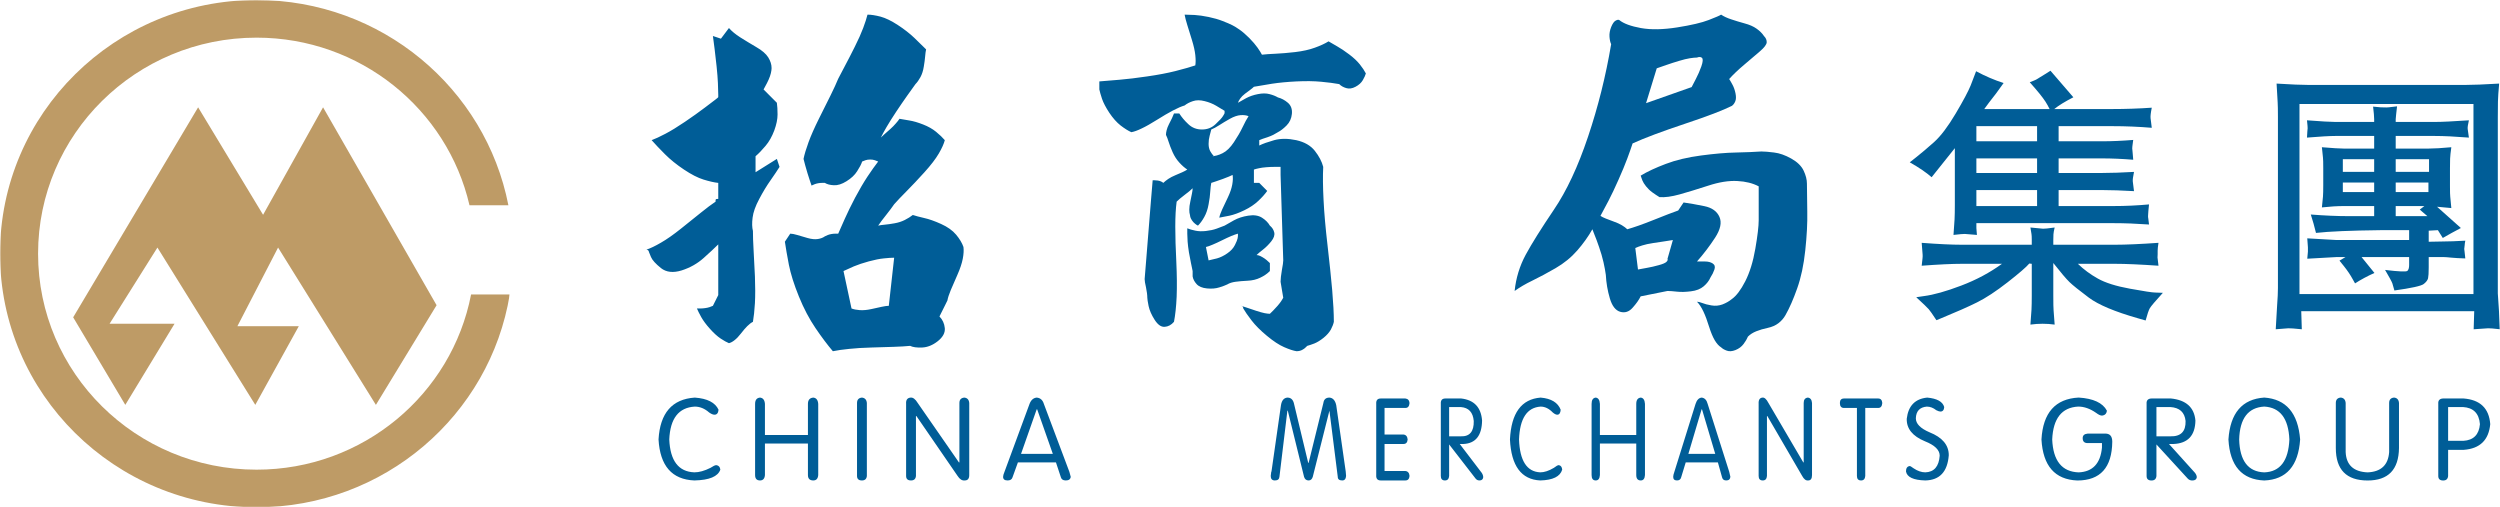 <?xml version="1.0" encoding="UTF-8"?>
<svg width="1025px" height="208px" viewBox="0 0 1025 208" version="1.1" xmlns="http://www.w3.org/2000/svg" xmlns:xlink="http://www.w3.org/1999/xlink">
    <title>招商局集团有限公司@2x</title>
    <defs>
        <polygon id="path-1" points="0 0 209 0 209 208 0 208"></polygon>
        <polygon id="path-3" points="0 208 1025 208 1025 0 0 0"></polygon>
    </defs>
    <g id="页面-1" stroke="none" stroke-width="1" fill="none" fill-rule="evenodd">
        <g id="49.招商局集团有限公司" transform="translate(0, -282)">
            <g id="招商局集团有限公司" transform="translate(0, 282)">
                <g id="编组">
                    <mask id="mask-2" fill="white">
                        <use xlink:href="#path-1"></use>
                    </mask>
                    <g id="Clip-2"></g>
                    <path d="M105.183,-0 C156.403,-0 199.066,36.206 208.438,84.151 L192.49,84.151 C183.375,44.794 147.745,15.436 105.183,15.436 C55.712,15.436 15.611,55.086 15.611,104.002 C15.611,152.914 55.712,192.564 105.183,192.564 C148.865,192.564 185.241,161.64 193.146,120.723 L209,120.723 C200.911,170.209 157.511,208 105.183,208 C47.091,208 -0,161.439 -0,104.002 C-0,46.561 47.091,-0 105.183,-0" id="Fill-1" fill="#BE9B66" mask="url(#mask-2)"></path>
                </g>
                <polygon id="Fill-3" fill="#BE9B66" points="51.371 166 71.569 132.726 44.929 132.726 64.543 101.497 104.67 166 122.503 133.748 97.328 133.748 114.012 101.497 154.119 166 179 125.139 132.455 44 107.866 88.07 81.229 44 30 130.102"></polygon>
                <path d="M494.431,101.27 C495.176,101.105 496.086,100.78 497.158,100.312 C498.255,99.869 499.536,99.261 501.005,98.537 C502.45,97.814 503.731,97.228 504.828,96.761 C505.899,96.317 506.832,95.99 507.554,95.803 L507.554,96.342 L507.554,96.761 C507.554,96.855 507.507,97.183 507.415,97.72 C507.321,98.279 506.948,99.192 506.319,100.452 C505.689,101.737 504.64,102.882 503.172,103.886 C501.727,104.892 500.305,105.569 498.953,105.943 C497.579,106.294 496.437,106.573 495.527,106.76 L494.431,101.27 Z M520.654,107.858 L520.654,111.129 C519.558,112.228 518.253,113.139 516.691,113.862 C515.153,114.611 513.428,115.008 511.517,115.101 C509.605,115.194 507.951,115.334 506.597,115.522 C505.223,115.708 504.081,116.059 503.172,116.619 C502.45,116.971 501.354,117.39 499.909,117.835 C498.44,118.301 496.762,118.442 494.85,118.254 C492.941,118.067 491.517,117.484 490.608,116.479 C489.7,115.473 489.164,114.423 488.978,113.326 L488.978,112.788 L488.978,112.228 L488.978,111.69 L488.978,111.129 C488.791,110.218 488.558,109.121 488.3,107.858 C488.021,106.573 487.742,105.101 487.461,103.467 C487.206,101.831 487.019,100.359 486.925,99.098 C486.834,97.814 486.785,96.714 486.785,95.803 L486.785,93.608 C487.694,93.982 488.791,94.307 490.073,94.565 C491.332,94.845 492.799,94.893 494.431,94.705 C496.086,94.519 497.531,94.216 498.813,93.748 C500.072,93.305 501.168,92.884 502.078,92.51 C502.986,91.972 504.267,91.249 505.899,90.336 C507.554,89.424 509.513,88.772 511.773,88.422 C514.057,88.047 515.922,88.328 517.391,89.239 C518.837,90.15 519.93,91.249 520.654,92.51 C521.563,93.257 522.169,94.168 522.426,95.266 C522.705,96.342 522.309,97.58 521.214,98.958 C520.117,100.312 518.975,101.457 517.786,102.369 C516.598,103.28 515.735,104.027 515.199,104.564 C515.386,104.564 515.643,104.612 516.016,104.703 C516.389,104.797 516.877,105.032 517.507,105.384 C518.16,105.756 518.742,106.152 519.302,106.62 C519.839,107.063 520.303,107.484 520.654,107.858 L520.654,107.858 Z M496.622,53.097 C497.531,52.723 498.627,52.14 499.909,51.322 C501.168,50.504 502.636,49.617 504.267,48.704 C505.899,47.793 507.367,47.304 508.649,47.21 C509.909,47.116 511.003,47.256 511.913,47.631 C511.191,48.704 510.375,50.225 509.465,52.14 C508.557,54.054 507.367,56.112 505.899,58.307 C504.453,60.48 502.916,61.998 501.26,62.816 C499.63,63.634 498.091,64.055 496.622,64.055 L497.718,64.055 C497.158,63.493 496.669,62.816 496.203,61.998 C495.76,61.181 495.527,60.175 495.527,58.985 C495.527,57.793 495.667,56.695 495.946,55.691 C496.203,54.685 496.437,53.821 496.622,53.097 L496.622,53.097 Z M544.709,16.955 C543.241,17.867 541.375,18.732 539.091,19.549 C536.831,20.39 534.126,20.974 531.049,21.348 C527.95,21.698 525.269,21.932 522.985,22.026 C520.7,22.119 518.837,22.26 517.391,22.424 C517.018,21.698 516.434,20.742 515.595,19.549 C514.779,18.38 513.638,17.05 512.193,15.577 C510.724,14.129 509.418,12.984 508.23,12.166 C507.041,11.348 506.086,10.741 505.364,10.391 C504.267,9.83 502.916,9.246 501.26,8.616 C499.63,7.962 497.718,7.425 495.527,6.957 C493.336,6.513 491.424,6.232 489.793,6.14 C488.161,6.046 486.785,6 485.692,6 C485.877,7.097 486.249,8.522 486.785,10.251 C487.345,11.98 487.976,14.035 488.696,16.418 C489.42,18.778 489.887,20.834 490.073,22.564 C490.26,24.316 490.26,25.716 490.073,26.815 C487.881,27.54 485.155,28.31 481.867,29.15 C478.604,29.969 474.782,30.693 470.399,31.323 C466.04,31.977 462.195,32.423 458.932,32.703 C455.646,32.982 452.918,33.194 450.726,33.379 L450.726,36.674 C450.914,37.585 451.286,38.869 451.823,40.506 C452.383,42.14 453.385,44.055 454.83,46.253 C456.297,48.448 457.835,50.176 459.468,51.462 C461.122,52.723 462.568,53.635 463.849,54.196 C464.946,54.008 466.343,53.517 468.069,52.676 C469.817,51.859 471.892,50.668 474.362,49.126 C476.81,47.584 478.999,46.299 480.911,45.295 C482.823,44.29 484.431,43.612 485.692,43.238 C486.6,42.515 487.742,41.906 489.118,41.463 C490.469,40.995 492.077,40.995 493.896,41.463 C495.713,41.906 497.298,42.561 498.673,43.378 C500.026,44.195 501.168,44.874 502.078,45.434 L502.078,45.972 L502.078,46.393 C502.078,46.487 501.867,46.883 501.4,47.631 C500.957,48.355 499.955,49.453 498.394,50.902 C496.855,52.373 494.991,53.097 492.799,53.097 C490.608,53.097 488.745,52.373 487.206,50.902 C485.643,49.453 484.431,47.982 483.522,46.533 L481.332,46.533 C481.145,47.07 480.865,47.702 480.516,48.448 C480.142,49.172 479.723,49.991 479.281,50.902 C478.814,51.813 478.512,52.63 478.325,53.377 C478.139,54.102 478.045,54.734 478.045,55.293 C478.418,56.018 478.767,56.975 479.141,58.167 C479.514,59.358 480.05,60.761 480.772,62.395 C481.518,64.055 482.426,65.455 483.522,66.648 C484.595,67.839 485.692,68.796 486.785,69.521 C486.249,69.895 485.55,70.244 484.735,70.62 C483.919,70.993 482.962,71.391 481.867,71.856 C480.772,72.302 479.817,72.816 478.999,73.353 C478.184,73.913 477.51,74.45 476.949,74.987 C476.763,74.825 476.506,74.637 476.133,74.45 C475.761,74.263 475.318,74.124 474.782,74.03 C474.222,73.96 473.779,73.913 473.407,73.913 L472.592,73.913 C472.405,76.086 472.172,78.866 471.892,82.253 C471.635,85.641 471.308,89.589 470.935,94.168 C470.586,98.724 470.259,102.696 469.98,106.083 C469.724,109.447 469.49,112.228 469.304,114.423 C469.304,114.797 469.351,115.24 469.444,115.802 C469.538,116.339 469.677,117.016 469.863,117.835 C470.026,118.675 470.166,119.445 470.259,120.171 C470.353,120.894 470.399,121.549 470.399,122.086 C470.399,122.624 470.586,123.768 470.935,125.52 C471.308,127.249 472.125,129.118 473.407,131.126 C474.689,133.136 476.04,134.094 477.51,134.001 C478.954,133.907 480.236,133.23 481.332,131.945 C481.867,129.212 482.24,125.778 482.426,121.665 C482.589,117.577 482.544,112.788 482.287,107.297 C482.008,101.831 481.867,97.042 481.867,92.931 C481.867,88.818 482.053,85.407 482.426,82.674 C482.776,82.301 483.244,81.88 483.78,81.435 C484.337,80.969 484.968,80.479 485.692,79.917 C486.436,79.38 487.066,78.866 487.603,78.422 C488.161,77.955 488.603,77.558 488.978,77.184 C488.978,77.744 488.884,78.469 488.696,79.38 C488.511,80.291 488.3,81.39 488.021,82.674 C487.742,83.935 487.603,85.033 487.603,85.944 C487.603,86.856 487.694,87.581 487.881,88.141 C487.881,88.328 487.927,88.584 488.021,88.959 C488.114,89.333 488.349,89.776 488.696,90.336 C489.07,90.873 489.466,91.341 489.933,91.692 C490.375,92.066 490.795,92.345 491.168,92.51 C492.077,91.598 492.941,90.43 493.756,88.959 C494.571,87.509 495.176,85.757 495.527,83.75 C495.9,81.74 496.133,80.011 496.203,78.563 C496.295,77.091 496.437,75.898 496.622,74.987 C497.158,74.825 497.857,74.591 498.673,74.31 C499.49,74.03 500.399,73.726 501.4,73.353 C502.402,72.979 503.22,72.676 503.871,72.394 C504.501,72.114 504.99,71.904 505.364,71.716 C505.55,72.816 505.504,74.124 505.223,75.688 C504.944,77.231 504.362,78.959 503.452,80.875 C502.543,82.791 501.774,84.45 501.121,85.805 C500.491,87.183 500.072,88.328 499.909,89.239 C501.005,89.052 502.402,88.772 504.128,88.422 C505.852,88.047 507.857,87.324 510.142,86.224 C512.426,85.127 514.338,83.842 515.876,82.394 C517.436,80.923 518.649,79.566 519.558,78.282 L516.295,74.987 L514.104,74.987 L514.104,73.633 L514.104,71.856 L514.104,70.338 L514.104,69.521 C514.641,69.333 515.34,69.147 516.156,68.984 C516.971,68.796 517.973,68.656 519.161,68.564 C520.352,68.47 521.423,68.423 522.426,68.423 L525.035,68.423 L525.035,69.1 L525.035,70.058 L525.035,71.039 L525.035,71.716 L526.131,106.76 C526.131,107.112 526.086,107.624 525.992,108.256 C525.898,108.909 525.759,109.728 525.572,110.731 C525.386,111.736 525.269,112.647 525.177,113.466 C525.083,114.283 525.035,114.961 525.035,115.522 L526.131,122.086 C525.944,122.46 525.666,122.903 525.293,123.465 C524.943,124.003 524.429,124.633 523.801,125.381 C523.171,126.104 522.565,126.735 522.029,127.296 C521.47,127.834 521.026,128.3 520.654,128.652 C520.117,128.652 519.395,128.557 518.486,128.394 C517.554,128.207 516.434,127.88 515.059,127.436 C513.684,126.969 512.472,126.548 511.378,126.198 C510.281,125.824 509.372,125.544 508.649,125.381 C508.813,125.381 509,125.426 509.185,125.52 C509.372,125.591 509.513,125.731 509.605,125.918 C509.699,126.104 509.745,126.292 509.745,126.478 C510.469,127.74 511.611,129.398 513.148,131.384 C514.686,133.393 516.785,135.496 519.442,137.693 C522.076,139.888 524.429,141.431 526.528,142.342 C528.625,143.252 530.303,143.813 531.586,144 C531.96,144 532.355,143.954 532.821,143.86 C533.264,143.766 533.73,143.579 534.172,143.299 C534.639,143.043 534.99,142.762 535.268,142.482 C535.548,142.201 535.781,141.99 535.968,141.804 C536.69,141.617 537.647,141.289 538.835,140.845 C540,140.378 541.282,139.607 542.658,138.51 C544.009,137.411 545.011,136.267 545.665,135.098 C546.293,133.907 546.689,132.856 546.877,131.945 C546.877,128.463 546.644,124.143 546.2,118.931 C545.735,113.745 545.105,107.624 544.289,100.593 C543.473,93.561 542.914,87.369 542.658,81.973 C542.378,76.599 542.331,72.068 542.518,68.423 C541.957,66.227 540.816,64.055 539.091,61.857 C537.367,59.663 534.826,58.214 531.445,57.466 C528.088,56.742 525.083,56.742 522.426,57.466 C519.791,58.214 517.74,58.939 516.295,59.663 L516.295,57.466 C516.644,57.303 517.111,57.115 517.646,56.929 C518.206,56.742 518.882,56.508 519.697,56.252 C520.515,55.971 521.306,55.644 522.029,55.293 C522.751,54.92 523.381,54.546 523.942,54.196 C525.035,53.635 526.225,52.723 527.483,51.462 C528.765,50.176 529.488,48.588 529.676,46.673 C529.861,44.757 529.301,43.238 528.043,42.14 C526.761,41.043 525.386,40.318 523.942,39.944 C523.032,39.406 521.89,38.94 520.515,38.589 C519.161,38.216 517.554,38.216 515.735,38.589 C513.917,38.94 512.333,39.501 510.957,40.223 C509.605,40.949 508.463,41.603 507.554,42.14 C507.74,41.603 508.043,40.995 508.509,40.365 C508.952,39.734 509.605,39.079 510.422,38.45 C511.237,37.818 511.96,37.257 512.612,36.814 C513.241,36.346 513.732,35.948 514.104,35.575 C516.109,35.202 518.555,34.804 521.47,34.338 C524.383,33.893 527.764,33.567 531.586,33.379 C535.408,33.194 538.789,33.24 541.702,33.52 C544.614,33.8 547.062,34.104 549.068,34.478 C549.79,35.202 550.745,35.763 551.934,36.112 C553.124,36.486 554.406,36.3 555.757,35.575 C557.132,34.852 558.134,33.941 558.765,32.842 C559.394,31.744 559.813,30.833 560,30.109 C559.44,29.011 558.625,27.772 557.528,26.395 C556.433,25.039 554.988,23.661 553.17,22.306 C551.352,20.927 549.697,19.829 548.252,19.012 C546.783,18.194 545.617,17.493 544.709,16.955 L544.709,16.955 Z M318.516,65.152 L309.776,70.62 L309.776,69.241 L309.776,67.325 L309.776,65.41 L309.776,64.055 C311.058,62.956 312.433,61.532 313.879,59.802 C315.347,58.074 316.513,55.971 317.445,53.517 C318.353,51.042 318.798,48.846 318.798,46.93 C318.798,45.014 318.704,43.426 318.516,42.14 L313.063,36.674 C313.249,36.3 313.529,35.809 313.879,35.155 C314.251,34.525 314.647,33.707 315.114,32.703 C315.557,31.697 315.883,30.786 316.068,29.969 C316.256,29.15 316.35,28.451 316.35,27.914 C316.35,26.441 315.883,24.993 314.974,23.521 C314.065,22.072 312.433,20.647 310.055,19.293 C307.701,17.915 305.511,16.582 303.505,15.319 C301.502,14.035 299.964,12.751 298.867,11.49 L295.581,15.857 L292.293,14.76 C292.48,16.233 292.715,18.006 292.993,20.11 C293.25,22.212 293.53,24.572 293.808,27.236 C294.089,29.876 294.253,32.141 294.345,34.057 C294.439,35.997 294.486,37.585 294.486,38.869 L294.486,39.406 L294.486,39.828 C294.486,39.898 294.135,40.223 293.389,40.786 C292.666,41.323 291.176,42.467 288.891,44.195 C286.607,45.925 283.926,47.841 280.826,49.944 C277.727,52.046 275.046,53.681 272.762,54.874 C270.5,56.065 268.636,56.929 267.167,57.466 C268.636,59.125 270.454,61.04 272.644,63.237 C274.813,65.41 277.422,67.512 280.43,69.521 C283.438,71.531 286.116,72.909 288.472,73.633 C290.849,74.357 292.853,74.825 294.486,74.987 L294.486,80.479 L294.486,81.575 L293.95,81.575 C293.762,81.575 293.623,81.624 293.53,81.716 C293.436,81.786 293.389,81.927 293.389,82.114 L293.389,82.674 C291.758,83.75 289.754,85.267 287.377,87.183 C285.022,89.099 282.296,91.295 279.195,93.748 C276.094,96.224 273.368,98.139 270.989,99.495 C268.636,100.875 266.631,101.831 265,102.369 C265.162,102.369 265.349,102.414 265.535,102.509 C265.722,102.603 265.862,102.742 265.955,102.93 C266.025,103.115 266.071,103.233 266.071,103.326 C266.071,103.42 266.352,104.121 266.91,105.384 C267.447,106.667 268.821,108.162 270.989,109.914 C273.181,111.644 276.001,111.948 279.475,110.873 C282.923,109.775 285.931,108.068 288.472,105.803 C291.036,103.513 293.041,101.643 294.486,100.195 L294.486,120.988 L292.293,125.381 C291.945,125.544 291.478,125.731 290.942,125.918 C290.382,126.104 289.754,126.244 289.031,126.338 C288.308,126.432 287.655,126.478 287.119,126.478 L285.744,126.478 C286.116,127.389 286.701,128.557 287.516,130.029 C288.332,131.478 289.521,133.09 291.082,134.818 C292.621,136.548 294.089,137.879 295.441,138.79 C296.816,139.701 297.958,140.332 298.867,140.706 C299.591,140.52 300.36,140.123 301.175,139.467 C301.99,138.837 302.877,137.925 303.787,136.734 C304.696,135.543 305.556,134.538 306.373,133.721 C307.189,132.903 307.959,132.319 308.704,131.945 C309.052,129.935 309.333,127.389 309.519,124.282 C309.683,121.175 309.683,117.53 309.519,113.326 C309.333,109.121 309.146,105.475 308.961,102.369 C308.774,99.261 308.704,96.714 308.704,94.705 C308.331,93.257 308.285,91.435 308.564,89.239 C308.821,87.044 309.73,84.496 311.291,81.575 C312.829,78.654 314.391,76.086 315.93,73.913 C317.468,71.716 318.704,69.895 319.613,68.423 L318.516,65.152 Z M345.835,111.129 C346.931,110.592 348.353,109.962 350.077,109.212 C351.803,108.49 353.854,107.812 356.23,107.157 C358.586,106.528 360.636,106.106 362.362,105.943 C364.086,105.756 365.508,105.663 366.603,105.663 L364.412,125.381 C363.691,125.381 362.734,125.52 361.546,125.778 C360.356,126.058 358.91,126.386 357.186,126.735 C355.438,127.109 353.9,127.249 352.525,127.155 C351.173,127.063 350.031,126.829 349.122,126.478 L345.835,111.129 Z M375.345,34.478 C376.067,33.753 376.742,32.796 377.396,31.604 C378.026,30.413 378.49,29.011 378.748,27.353 C379.026,25.716 379.214,24.316 379.308,23.123 C379.399,21.932 379.541,20.974 379.704,20.25 C378.444,18.966 376.836,17.423 374.925,15.577 C373.013,13.755 370.753,11.98 368.096,10.251 C365.461,8.522 363.084,7.377 361.009,6.817 C358.91,6.28 357.141,6 355.671,6 C355.322,7.47 354.715,9.293 353.9,11.49 C353.085,13.662 351.943,16.233 350.473,19.152 C349.029,22.072 347.7,24.619 346.534,26.815 C345.345,29.011 344.39,30.833 343.666,32.281 C342.921,34.104 341.873,36.394 340.521,39.127 C339.147,41.86 337.559,45.06 335.742,48.704 C333.924,52.373 332.503,55.551 331.5,58.307 C330.497,61.04 329.822,63.306 329.449,65.152 C329.635,65.876 329.868,66.741 330.125,67.745 C330.404,68.75 330.73,69.848 331.079,71.039 C331.454,72.208 331.78,73.213 332.036,74.03 C332.316,74.871 332.548,75.549 332.736,76.086 C333.085,75.898 333.505,75.736 333.948,75.549 C334.414,75.363 334.926,75.221 335.463,75.129 C335.999,75.035 336.511,74.987 336.954,74.987 L338.19,74.987 C339.098,75.549 340.334,75.876 341.873,75.946 C343.434,76.04 345.159,75.502 347.071,74.31 C348.982,73.119 350.45,71.765 351.428,70.199 C352.431,68.656 353.131,67.325 353.481,66.227 C353.854,66.063 354.32,65.876 354.856,65.69 C355.391,65.504 356.044,65.41 356.766,65.41 C357.49,65.41 358.141,65.504 358.678,65.69 C359.214,65.876 359.68,66.063 360.052,66.227 C358.772,67.885 357.302,69.941 355.671,72.394 C354.04,74.871 352.361,77.744 350.613,81.014 C348.889,84.309 347.489,87.183 346.396,89.636 C345.299,92.112 344.39,94.168 343.666,95.803 L342.433,95.803 C341.966,95.803 341.476,95.85 340.916,95.944 C340.38,96.037 339.867,96.177 339.425,96.342 C338.959,96.527 338.563,96.714 338.19,96.903 C337.468,97.438 336.511,97.814 335.322,98 C334.133,98.187 332.736,98.047 331.079,97.58 C329.449,97.134 328.049,96.714 326.862,96.342 C325.672,95.99 324.718,95.803 323.994,95.803 L321.802,99.098 C322.176,101.643 322.712,104.797 323.435,108.536 C324.181,112.273 325.533,116.619 327.538,121.549 C329.543,126.478 331.827,130.801 334.366,134.538 C336.908,138.277 339.285,141.431 341.476,144 C343.293,143.626 345.532,143.299 348.165,143.043 C350.801,142.762 353.854,142.575 357.302,142.482 C360.776,142.388 363.83,142.294 366.463,142.201 C369.098,142.108 371.335,141.99 373.152,141.804 C374.249,142.342 375.881,142.575 378.071,142.482 C380.263,142.388 382.407,141.523 384.482,139.888 C386.579,138.23 387.536,136.454 387.372,134.538 C387.185,132.622 386.439,131.034 385.181,129.75 C385.367,129.398 385.577,128.932 385.857,128.394 C386.135,127.834 386.439,127.203 386.812,126.478 C387.185,125.731 387.488,125.099 387.768,124.562 C388.048,124.003 388.281,123.558 388.445,123.183 C388.63,122.086 389.096,120.684 389.819,118.931 C390.542,117.203 391.45,115.101 392.546,112.647 C393.643,110.172 394.365,107.998 394.737,106.083 C395.11,104.144 395.18,102.556 395.018,101.27 C394.458,99.635 393.455,97.953 392.01,96.224 C390.542,94.471 388.49,93.023 385.857,91.833 C383.222,90.64 380.892,89.822 378.886,89.379 C376.884,88.912 375.345,88.514 374.249,88.141 C373.339,88.865 372.243,89.542 370.962,90.196 C369.704,90.827 368.282,91.295 366.744,91.553 C365.181,91.833 363.877,92.018 362.782,92.112 C361.685,92.205 360.776,92.345 360.052,92.51 C360.403,91.972 360.87,91.341 361.406,90.593 C361.964,89.87 362.594,89.052 363.318,88.141 C364.062,87.23 364.692,86.413 365.228,85.665 C365.788,84.94 366.23,84.309 366.603,83.75 C367.887,82.301 369.611,80.479 371.801,78.282 C373.97,76.086 376.393,73.539 379.026,70.62 C381.661,67.699 383.619,65.152 384.9,62.956 C386.183,60.761 386.999,58.939 387.372,57.466 C386.439,56.392 385.273,55.247 383.806,54.054 C382.361,52.863 380.565,51.859 378.49,51.042 C376.393,50.225 374.527,49.663 372.874,49.405 C371.242,49.126 369.889,48.893 368.795,48.704 C368.422,49.265 367.932,49.897 367.28,50.621 C366.651,51.369 365.881,52.14 364.972,52.957 C364.062,53.774 363.27,54.476 362.64,55.013 C362.012,55.551 361.498,56.018 361.149,56.392 C361.685,55.293 362.455,53.868 363.457,52.14 C364.46,50.41 365.788,48.309 367.419,45.832 C369.05,43.378 370.565,41.183 371.918,39.267 C373.294,37.351 374.436,35.763 375.345,34.478 L375.345,34.478 Z" id="Fill-5" fill="#005D97"></path>
                <path d="M671.573,110.498 L670.47,101.696 C671.221,101.345 672.183,100.97 673.355,100.617 C674.553,100.242 676.029,99.914 677.766,99.656 C679.501,99.375 681.049,99.14 682.433,98.952 C683.817,98.764 684.942,98.599 685.881,98.411 L683.677,106.109 C683.864,106.485 683.723,106.883 683.254,107.353 C682.808,107.799 681.754,108.268 680.088,108.714 C678.445,109.183 676.851,109.535 675.278,109.818 C673.73,110.098 672.488,110.333 671.573,110.498 L671.573,110.498 Z M710.066,122.606 C711.895,121.316 713.725,118.898 715.555,115.332 C717.385,111.739 718.769,107.305 719.683,101.979 C720.598,96.675 721.067,92.781 721.067,90.292 L721.067,86.303 L721.067,76.4 C718.675,75.133 715.744,74.381 712.27,74.217 C708.776,74.03 704.789,74.663 700.307,76.141 C695.804,77.595 691.91,78.794 688.626,79.709 C685.318,80.624 682.574,80.999 680.37,80.812 C679.455,80.248 678.492,79.615 677.483,78.888 C676.476,78.159 675.607,77.315 674.879,76.4 C674.153,75.484 673.637,74.663 673.355,73.936 C673.098,73.209 672.863,72.551 672.675,72.011 C675.419,70.345 678.867,68.75 682.973,67.2 C687.101,65.627 691.91,64.478 697.423,63.751 C702.911,63.023 707.719,62.601 711.847,62.531 C715.979,62.436 719.403,62.297 722.147,62.107 C723.437,62.107 725.174,62.248 727.378,62.531 C729.582,62.789 731.905,63.61 734.392,64.995 C736.853,66.379 738.567,68.022 739.481,69.946 C740.396,71.871 740.841,73.654 740.841,75.296 C740.841,78.418 740.889,82.267 740.983,86.866 C741.076,91.442 740.794,96.721 740.161,102.66 C739.529,108.62 738.426,113.807 736.853,118.218 C735.306,122.606 733.711,126.266 732.046,129.201 C731.318,130.491 730.356,131.595 729.16,132.51 C727.964,133.425 726.51,134.059 724.774,134.434 C723.015,134.809 721.467,135.254 720.082,135.818 C718.722,136.359 717.573,137.084 716.659,138 C716.283,138.915 715.696,139.924 714.875,141.028 C714.054,142.13 712.95,142.952 711.567,143.515 C710.206,144.055 709.008,144.149 708.002,143.773 C706.992,143.422 706.218,142.952 705.655,142.413 C704.74,141.849 703.872,140.888 703.052,139.525 C702.231,138.141 701.456,136.264 700.706,133.894 C699.978,131.501 699.205,129.435 698.384,127.697 C697.564,125.961 696.67,124.624 695.756,123.708 C696.319,123.708 697.047,123.897 697.962,124.248 C698.877,124.624 700.119,124.952 701.667,125.211 C703.24,125.493 704.74,125.351 706.218,124.812 C707.673,124.248 708.962,123.521 710.066,122.606 L710.066,122.606 Z M674.879,42.302 L679.266,28.012 C680.37,27.637 681.706,27.189 683.254,26.626 C684.826,26.087 686.514,25.523 688.344,24.983 C690.174,24.42 691.698,24.068 692.872,23.88 C694.067,23.693 695.029,23.599 695.756,23.599 C696.67,23.247 697.375,23.294 697.82,23.739 C698.29,24.209 698.196,25.358 697.564,27.189 C696.905,29.021 696.179,30.708 695.357,32.258 C694.537,33.831 693.927,34.98 693.576,35.708 L674.879,42.302 Z M708.962,32.398 C710.605,30.569 712.621,28.644 715.016,26.626 C717.385,24.608 719.543,22.778 721.467,21.135 C723.39,19.493 724.351,18.201 724.351,17.286 C724.351,16.371 724,15.55 723.249,14.799 C722.522,13.696 721.512,12.686 720.224,11.771 C718.957,10.856 717.291,10.129 715.275,9.59 C713.255,9.026 711.425,8.486 709.783,7.923 C708.141,7.383 706.759,6.75 705.655,6 C705.116,6.374 703.427,7.102 700.566,8.205 C697.728,9.307 693.435,10.317 687.665,11.232 C681.893,12.146 676.945,12.241 672.816,11.514 C668.687,10.762 665.709,9.684 663.879,8.205 C663.504,8.017 663.011,8.111 662.377,8.486 C661.721,8.839 661.135,9.73 660.572,11.091 C660.032,12.475 659.798,13.79 659.892,15.081 C659.986,16.371 660.221,17.38 660.572,18.109 C658.39,31.132 655.224,43.78 651.096,56.053 C646.966,68.351 642.298,78.324 637.067,86.021 C631.86,93.741 628.013,99.867 625.527,104.466 C623.065,109.043 621.54,113.993 621,119.298 C623.018,117.842 625.433,116.411 628.272,115.049 C631.134,113.664 634.277,111.975 637.771,109.958 C641.243,107.939 644.221,105.521 646.709,102.66 C649.172,99.82 651.236,96.933 652.877,94.001 C653.065,94.562 653.394,95.385 653.84,96.487 C654.309,97.59 654.895,99.185 655.623,101.299 C656.373,103.41 656.959,105.475 657.428,107.494 C657.874,109.489 658.202,111.248 658.39,112.703 C658.553,116.013 659.117,119.227 660.032,122.326 C660.947,125.445 662.377,127.276 664.301,127.84 C666.224,128.379 667.913,127.84 669.368,126.172 C670.846,124.53 671.949,122.982 672.675,121.503 L683.677,119.298 C684.591,119.298 685.881,119.391 687.524,119.578 C689.165,119.766 691.089,119.719 693.292,119.437 C695.499,119.179 697.234,118.476 698.524,117.373 C699.791,116.293 700.706,115.098 701.268,113.807 C701.997,112.703 702.536,111.6 702.911,110.498 C703.286,109.418 703.052,108.573 702.231,108.033 C701.411,107.494 700.354,107.21 699.064,107.21 L695.756,107.21 C698.524,104.091 700.987,100.829 703.191,97.45 C705.398,94.046 705.984,91.207 704.975,88.931 C703.966,86.631 701.903,85.153 698.783,84.519 C695.662,83.885 692.824,83.369 690.269,83.017 L688.063,86.303 C686.961,86.678 685.6,87.171 683.934,87.828 C682.293,88.462 680.321,89.237 678.047,90.152 C675.748,91.066 673.684,91.863 671.855,92.498 C670.026,93.131 668.452,93.647 667.187,94.001 C666.623,93.461 665.897,92.897 664.982,92.357 C664.066,91.817 662.964,91.301 661.675,90.856 C660.407,90.386 659.306,89.963 658.39,89.612 C657.475,89.237 656.724,88.883 656.185,88.508 C657.1,86.866 658.202,84.802 659.492,82.313 C660.76,79.849 662.144,76.963 663.599,73.654 C665.075,70.345 666.272,67.459 667.187,64.995 C668.101,62.531 668.828,60.466 669.368,58.799 C671.761,57.697 674.786,56.476 678.445,55.093 C682.105,53.73 686.281,52.253 690.947,50.703 C695.639,49.13 699.533,47.77 702.63,46.574 C705.749,45.375 708.236,44.32 710.066,43.405 C710.605,43.03 711.074,42.443 711.425,41.622 C711.801,40.801 711.847,39.697 711.567,38.312 C711.286,36.952 710.886,35.756 710.323,34.745 C709.783,33.736 709.337,32.962 708.962,32.398 L708.962,32.398 Z" id="Fill-7" fill="#005D97"></path>
                <mask id="mask-4" fill="white">
                    <use xlink:href="#path-3"></use>
                </mask>
                <g id="Clip-10"></g>
                <path d="M942.785,120.574 L1014.121,120.574 L1014.121,42.641 L942.785,42.641 L942.785,120.574 Z M933.054,135 C935.75,134.77 937.451,134.636 938.178,134.597 C938.885,134.559 940.74,134.693 943.741,135 L943.511,127.586 L1014.429,127.586 L1014.2,135 C1017.506,134.77 1019.475,134.636 1020.106,134.597 C1020.737,134.559 1022.38,134.693 1025,135 L1024.541,126.916 L1024.101,120.286 L1024.101,48.197 C1024.101,45.515 1024.12,43.292 1024.158,41.568 C1024.196,39.843 1024.369,37.411 1024.656,34.268 C1018.52,34.633 1013.854,34.824 1010.702,34.824 L946.55,34.824 C943.626,34.824 939.248,34.633 933.399,34.268 L933.838,41.913 C933.915,43.024 933.953,45.092 933.953,48.101 L933.953,118.14 C933.953,119.865 933.838,122.279 933.609,125.382 C933.399,128.506 933.207,131.705 933.054,135 L933.054,135 Z M982.238,88.62 L995.236,88.62 L992.101,85.938 L993.995,84.482 L982.238,84.482 L982.238,88.62 Z M982.238,70.459 L995.906,70.459 L995.906,65.285 L982.238,65.285 L982.238,70.459 Z M982.238,78.734 L995.658,78.734 L995.658,74.827 L982.238,74.827 L982.238,78.734 Z M960.561,70.459 L973.407,70.459 L973.407,65.285 L960.561,65.285 L960.561,70.459 Z M960.561,78.734 L973.407,78.734 L973.407,74.827 L960.561,74.827 L960.561,78.734 Z M972.967,43.714 C974.267,43.867 975.3,43.963 976.083,44.001 C976.848,44.04 977.441,44.04 977.823,44.04 C978.358,44.115 980.021,43.982 982.793,43.599 C982.659,44.939 982.526,46.07 982.411,46.97 C982.295,47.87 982.238,48.503 982.238,48.868 L982.238,49.997 L998.256,49.997 C1001.085,49.997 1005.77,49.768 1012.249,49.327 C1012.039,50.323 1011.885,51.071 1011.809,51.587 C1011.733,52.105 1011.714,52.527 1011.752,52.871 C1011.791,53.216 1011.962,54.403 1012.249,56.415 C1006.648,55.974 1001.985,55.744 998.256,55.744 L982.238,55.744 L982.238,60.917 L995.696,60.917 C998.008,60.917 1001.123,60.726 1005.043,60.363 C1004.756,62.43 1004.583,63.983 1004.545,65.055 C1004.508,66.129 1004.489,67.469 1004.489,69.08 L1004.489,76.263 C1004.489,78.619 1004.527,80.095 1004.603,80.669 L1005.043,85.305 L999.194,84.768 L1008.961,93.485 C1006.439,94.807 1003.953,96.167 1001.544,97.565 L999.537,94.367 L995.772,94.578 L995.772,99.117 L1001.811,99.003 C1004.069,99.003 1007.05,98.888 1010.777,98.678 C1010.625,99.406 1010.528,100.056 1010.509,100.592 C1010.471,101.149 1010.414,101.647 1010.337,102.087 L1010.452,102.967 L1010.777,105.957 C1008.389,105.881 1006.477,105.784 1005.004,105.631 C1003.552,105.478 1002.539,105.401 1001.927,105.401 L995.772,105.401 L995.772,109.674 C995.772,111.839 995.677,113.314 995.505,114.099 C995.312,114.884 994.721,115.67 993.707,116.455 C992.695,117.241 988.699,118.121 981.704,119.099 C981.397,117.892 981.111,116.935 980.862,116.169 C980.595,115.421 979.601,113.6 977.879,110.67 C983.481,111.359 986.539,111.474 987.017,111.072 C987.496,110.651 987.744,109.846 987.744,108.658 L987.744,105.401 L968.246,105.401 L973.521,111.915 C970.673,113.18 968.036,114.598 965.569,116.187 L964.557,114.386 C963.659,112.738 962.511,111.015 961.078,109.213 L959.185,106.858 L961.651,105.401 L957.943,105.401 C957.503,105.401 953.507,105.631 945.977,106.072 C946.11,104.731 946.206,103.755 946.244,103.179 C946.282,102.604 946.282,102.01 946.244,101.397 C946.206,100.784 946.11,99.559 945.977,97.719 C953.431,98.16 957.313,98.389 957.618,98.389 L987.744,98.389 L987.744,94.367 L975.872,94.367 C963.697,94.52 954.922,94.883 949.552,95.497 C948.958,93.007 948.251,90.496 947.429,87.95 C953.031,88.389 958.21,88.62 962.99,88.62 L973.407,88.62 L973.407,84.482 L961.135,84.482 C958.306,84.482 955.248,84.673 951.978,85.037 C952.19,83.14 952.343,81.665 952.418,80.611 C952.495,79.557 952.533,78.006 952.533,75.975 L952.533,68.887 C952.533,66.702 952.495,65.284 952.418,64.633 L951.978,60.363 C956.356,60.726 959.339,60.917 960.907,60.917 L973.407,60.917 L973.407,55.744 L957.503,55.744 C955.114,55.744 951.233,55.974 945.862,56.415 C945.939,55.286 945.977,54.423 946.015,53.848 C946.053,53.274 946.091,52.852 946.129,52.623 C946.167,52.372 946.072,51.281 945.862,49.327 C951.673,49.768 955.553,49.997 957.503,49.997 L973.407,49.997 L973.407,48.868 C973.407,47.832 973.254,46.108 972.967,43.714 L972.967,43.714 Z M785.656,121.858 C788.562,124.539 790.283,126.188 790.799,126.8 C791.314,127.393 792.367,128.888 793.934,131.284 L795.846,130.499 C802.038,127.951 806.951,125.785 810.564,123.985 C814.195,122.183 818.363,119.443 823.103,115.746 C827.863,112.03 830.826,109.462 832.011,108.046 L833.024,108.161 L833.024,121.188 C833.024,123.658 832.986,125.593 832.91,127.012 C832.833,128.448 832.681,130.46 832.47,133.084 C835.815,132.625 839.142,132.625 842.409,133.084 L841.971,127.241 C841.893,126.417 841.854,124.444 841.854,121.303 L841.854,107.834 C844.914,111.724 847.112,114.309 848.47,115.631 C849.807,116.935 852.464,119.061 856.422,122.031 C860.378,124.981 867.087,127.797 876.569,130.499 L879.704,131.399 C880.392,128.85 880.966,127.164 881.442,126.341 C881.94,125.518 883.698,123.429 886.777,120.057 L883.641,119.942 C882.514,119.942 879.072,119.424 873.319,118.371 C867.584,117.336 863.169,115.937 860.111,114.213 C857.051,112.509 854.318,110.478 851.928,108.161 L867.163,108.161 C871.58,108.161 877.506,108.429 884.979,108.945 L884.637,106.053 C884.559,106.053 884.559,105.439 884.637,104.251 L884.637,102.776 C884.637,102.068 884.75,100.996 884.979,99.559 C877.506,100.075 871.58,100.343 867.163,100.343 L841.854,100.343 L841.854,98.427 C841.854,97.546 841.873,96.762 841.912,96.072 C841.952,95.401 842.123,94.463 842.409,93.275 C839.772,93.639 838.185,93.811 837.651,93.772 C837.115,93.735 835.394,93.58 832.47,93.275 L832.91,95.975 C832.986,96.415 833.024,97.203 833.024,98.332 L833.024,100.343 L804.35,100.343 C800.165,100.343 794.679,100.075 787.893,99.559 C788.103,102.413 788.237,104.022 788.275,104.405 C788.313,104.807 788.294,105.345 788.218,106.053 C788.141,106.743 788.046,107.72 787.893,108.945 C794.832,108.429 800.318,108.161 804.35,108.161 L820.809,108.161 C815.897,111.743 810.335,114.732 804.122,117.087 C797.929,119.443 792.824,120.88 788.792,121.398 L785.656,121.858 Z M810.315,57.929 L835.203,57.929 L835.203,51.722 L810.315,51.722 L810.315,57.929 Z M810.315,70.917 L835.203,70.917 L835.203,64.94 L810.315,64.94 L810.315,70.917 Z M810.315,84.482 L835.203,84.482 L835.203,77.93 L810.315,77.93 L810.315,84.482 Z M783,66.549 L785.695,64.423 C787.855,62.719 790.302,60.63 793.036,58.197 C795.749,55.744 798.674,51.875 801.809,46.587 C804.944,41.299 806.988,37.45 807.963,35.055 L810.202,29.21 C813.986,31.241 817.751,32.85 821.478,34.038 L819.128,37.296 C818.84,37.756 818.172,38.617 817.177,39.882 C816.165,41.146 814.96,42.756 813.546,44.71 L840.344,44.71 L839.447,43.024 C838.568,41.376 836.925,39.173 834.534,36.395 L832.202,33.714 C833.617,33.176 834.477,32.831 834.822,32.64 C835.165,32.45 836.408,31.682 838.568,30.342 L840.69,29 L850.076,39.882 C846.577,41.684 843.958,43.292 842.256,44.71 L865.884,44.71 C871.483,44.71 876.932,44.519 882.226,44.154 C881.997,45.284 881.864,46.166 881.788,46.798 C881.711,47.431 881.692,47.966 881.731,48.426 C881.769,48.886 881.921,50.209 882.226,52.393 C876.855,51.951 871.483,51.722 866.094,51.722 L844.033,51.722 L844.033,57.929 L861.85,57.929 C865.884,57.929 870.128,57.737 874.619,57.372 C874.466,58.446 874.351,59.308 874.274,59.978 C874.198,60.63 874.198,61.129 874.274,61.435 L874.391,62.719 L874.619,65.496 C870.128,65.132 865.846,64.941 861.735,64.941 L844.033,64.941 L844.033,70.917 L862.059,70.917 C865.653,70.917 869.935,70.765 874.944,70.477 C874.715,71.55 874.582,72.374 874.504,72.967 C874.429,73.543 874.41,74.039 874.447,74.423 C874.485,74.808 874.657,76.128 874.944,78.369 C869.935,78.083 865.653,77.929 862.059,77.929 L844.033,77.929 L844.033,84.482 L866.553,84.482 C871.407,84.482 876.263,84.252 881.099,83.811 C880.966,84.999 880.868,85.918 880.83,86.531 C880.793,87.163 880.754,87.757 880.716,88.312 C880.678,88.868 880.697,89.232 880.774,89.386 L881.099,92.047 C875.958,91.685 871.102,91.494 866.553,91.494 L810.315,91.494 L810.315,93.504 L810.43,94.979 L810.544,96.32 C807.849,96.091 806.225,95.957 805.612,95.919 C805.019,95.899 803.453,96.015 800.931,96.32 C801.14,93.62 801.292,91.494 801.369,89.94 C801.445,88.37 801.484,86.436 801.484,84.136 L801.484,60.745 L791.964,72.661 C789.804,70.745 786.803,68.695 783,66.549 L783,66.549 Z" id="Fill-9" fill="#005D97" mask="url(#mask-4)"></path>
                <path d="M431.659,186.09 L425.234,167.817 L425.045,167.817 L418.624,186.09 L431.659,186.09 Z M417.338,189.595 L415.136,195.693 C414.886,196.55 414.211,196.984 413.114,196.984 C411.884,196.984 411.274,196.488 411.274,195.503 C411.274,195.014 411.461,194.337 411.829,193.479 L422.108,165.604 C422.72,163.996 423.698,163.138 425.045,163.012 C426.519,163.138 427.498,163.996 427.986,165.604 L438.452,193.479 C438.694,194.337 438.883,195.014 439,195.503 C438.883,196.488 438.209,196.984 436.987,196.984 C435.882,196.984 435.208,196.55 434.965,195.693 L432.944,189.595 L417.338,189.595 Z M375.539,170.58 L375.539,195.14 C375.422,196.37 374.747,196.984 373.518,196.984 C372.178,196.984 371.505,196.37 371.505,195.14 L371.505,165.604 C371.379,163.996 371.99,163.138 373.337,163.012 C374.317,162.894 375.296,163.634 376.275,165.233 L393.167,189.595 L393.354,189.595 L393.354,165.233 C393.354,163.877 394.029,163.138 395.369,163.012 C396.598,163.138 397.273,163.877 397.391,165.233 L397.391,194.771 C397.391,196.244 396.779,196.984 395.556,196.984 C394.452,197.11 393.472,196.488 392.618,195.14 L375.727,170.58 L375.539,170.58 Z M355.412,165.233 L355.412,195.14 C355.295,196.37 354.62,196.984 353.391,196.984 C352.051,196.984 351.378,196.37 351.378,195.14 L351.378,165.233 C351.378,163.877 352.051,163.138 353.391,163.012 C354.62,163.138 355.295,163.877 355.412,165.233 L355.412,165.233 Z M313.622,181.844 L313.622,194.771 C313.504,196.244 312.831,196.984 311.601,196.984 C310.26,196.984 309.588,196.244 309.588,194.771 L309.588,165.604 C309.588,163.996 310.26,163.138 311.601,163.012 C312.831,163.138 313.504,163.996 313.622,165.604 L313.622,178.339 L331.251,178.339 L331.251,165.604 C331.251,163.996 331.987,163.138 333.453,163.012 C334.682,163.138 335.356,163.996 335.473,165.604 L335.473,194.771 C335.356,196.244 334.682,196.984 333.453,196.984 C331.987,196.984 331.251,196.244 331.251,194.771 L331.251,181.844 L313.622,181.844 Z M274.402,180.183 C274.77,188.926 278.195,193.417 284.689,193.66 C286.649,193.66 288.85,193.047 291.295,191.817 C292.399,191.077 293.19,190.707 293.684,190.707 C294.664,190.833 295.212,191.447 295.337,192.548 C294.358,195.384 290.81,196.858 284.689,196.984 C275.508,196.614 270.611,191.013 270,180.183 C270.611,169.352 275.562,163.634 284.87,163.012 C290.01,163.381 293.253,165.044 294.601,167.997 C294.483,169.352 293.927,170.03 292.948,170.03 C292.337,170.03 291.599,169.723 290.745,169.109 C288.912,167.509 286.954,166.705 284.87,166.705 C278.257,167.077 274.77,171.567 274.402,180.183 L274.402,180.183 Z" id="Fill-11" fill="#005D97" mask="url(#mask-4)"></path>
                <path d="M790.152,163.012 C794.186,163.382 796.517,164.674 797.132,166.895 C797.033,168.124 796.517,168.739 795.583,168.739 C795.173,168.739 794.603,168.557 793.873,168.187 C792.636,167.203 791.337,166.705 789.993,166.705 C787.098,166.951 785.594,168.557 785.496,171.51 C785.496,173.724 787.357,175.629 791.079,177.229 C796.359,179.324 799,182.459 799,186.642 C798.485,193.416 795.272,196.858 789.377,196.984 C784.508,196.858 781.872,195.629 781.454,193.29 C781.454,191.935 781.971,191.203 783.011,191.078 C783.217,191.078 783.733,191.383 784.561,191.998 C786.217,193.109 787.82,193.661 789.377,193.661 C792.994,193.535 794.96,191.258 795.272,186.832 C795.272,184.492 793.251,182.523 789.217,180.923 C784.144,178.829 781.66,175.756 781.765,171.693 C782.387,166.399 785.185,163.507 790.152,163.012 L790.152,163.012 Z M761.339,195.141 L761.339,167.265 L756.06,167.265 C754.921,167.265 754.352,166.588 754.352,165.234 C754.352,163.997 754.921,163.382 756.06,163.382 L770.036,163.382 C771.07,163.382 771.639,163.997 771.737,165.234 C771.639,166.588 771.07,167.265 770.036,167.265 L764.757,167.265 L764.757,195.141 C764.652,196.371 764.082,196.984 763.049,196.984 C761.909,196.984 761.339,196.371 761.339,195.141 L761.339,195.141 Z M724.451,170.581 L724.451,195.141 C724.353,196.371 723.782,196.984 722.743,196.984 C721.61,196.984 721.041,196.371 721.041,195.141 L721.041,165.604 C720.935,163.997 721.452,163.139 722.59,163.012 C723.419,162.894 724.246,163.634 725.073,165.234 L739.356,189.595 L739.514,189.595 L739.514,165.234 C739.514,163.878 740.084,163.139 741.217,163.012 C742.256,163.139 742.826,163.878 742.926,165.234 L742.926,194.771 C742.926,196.244 742.41,196.984 741.375,196.984 C740.442,197.11 739.612,196.489 738.891,195.141 L724.611,170.581 L724.451,170.581 Z M703.25,186.09 L697.818,167.817 L697.659,167.817 L692.229,186.09 L703.25,186.09 Z M691.141,189.595 L689.28,195.692 C689.067,196.55 688.498,196.984 687.57,196.984 C686.53,196.984 686.013,196.489 686.013,195.502 C686.013,195.014 686.171,194.337 686.483,193.479 L695.175,165.604 C695.692,163.997 696.519,163.139 697.659,163.012 C698.904,163.139 699.731,163.997 700.144,165.604 L708.992,193.479 C709.198,194.337 709.358,195.014 709.456,195.502 C709.358,196.489 708.787,196.984 707.754,196.984 C706.82,196.984 706.249,196.55 706.044,195.692 L704.336,189.595 L691.141,189.595 Z M655.962,181.845 L655.962,194.771 C655.862,196.244 655.293,196.984 654.253,196.984 C653.119,196.984 652.552,196.244 652.552,194.771 L652.552,165.604 C652.552,163.997 653.119,163.139 654.253,163.012 C655.293,163.139 655.862,163.997 655.962,165.604 L655.962,178.339 L670.865,178.339 L670.865,165.604 C670.865,163.997 671.488,163.139 672.727,163.012 C673.766,163.139 674.337,163.997 674.435,165.604 L674.435,194.771 C674.337,196.244 673.766,196.984 672.727,196.984 C671.488,196.984 670.865,196.244 670.865,194.771 L670.865,181.845 L655.962,181.845 Z M622.803,180.183 C623.115,188.926 626.011,193.416 631.5,193.661 C633.157,193.661 635.018,193.046 637.086,191.817 C638.019,191.078 638.688,190.707 639.105,190.707 C639.934,190.833 640.396,191.447 640.503,192.549 C639.675,195.384 636.675,196.858 631.5,196.984 C623.738,196.614 619.598,191.013 619.082,180.183 C619.598,169.353 623.784,163.634 631.653,163.012 C635.999,163.382 638.74,165.044 639.881,167.998 C639.781,169.353 639.31,170.03 638.483,170.03 C637.966,170.03 637.343,169.723 636.622,169.109 C635.072,167.509 633.416,166.705 631.653,166.705 C626.063,167.077 623.115,171.567 622.803,180.183 L622.803,180.183 Z M594.144,166.895 L594.144,178.891 L598.96,178.891 C602.582,179.017 604.338,176.921 604.239,172.615 C603.928,169.045 602.166,167.14 598.96,166.895 L594.144,166.895 Z M594.144,182.215 L594.144,195.141 C594.045,196.371 593.474,196.984 592.436,196.984 C591.302,196.984 590.734,196.371 590.734,195.141 L590.734,165.604 C590.628,164.122 591.25,163.382 592.594,163.382 L599.112,163.382 C604.391,163.997 607.24,167.013 607.651,172.433 C607.551,178.584 605.014,181.782 600.046,182.034 L598.489,182.034 L607.498,193.849 C607.908,194.464 608.12,195.079 608.12,195.692 C608.014,196.55 607.498,196.984 606.564,196.984 C605.94,196.984 605.425,196.74 605.014,196.244 L594.144,182.215 Z M567.663,182.034 L567.663,193.109 L576.201,193.109 C577.242,193.227 577.805,193.904 577.91,195.141 C577.805,196.371 577.242,196.984 576.201,196.984 L566.113,196.984 C564.769,196.984 564.147,196.244 564.253,194.771 L564.253,165.604 C564.147,164.122 564.769,163.382 566.113,163.382 L576.201,163.382 C577.242,163.507 577.805,164.122 577.91,165.234 C577.805,166.588 577.242,167.265 576.201,167.265 L567.663,167.265 L567.663,178.151 L575.427,178.151 C576.46,178.277 577.03,178.956 577.135,180.183 C577.03,181.413 576.46,182.034 575.427,182.034 L567.663,182.034 Z M527.829,168.369 L524.57,195.502 C524.471,196.489 523.849,196.984 522.709,196.984 C521.571,196.984 521,196.371 521,195.141 C521,194.889 521.054,194.464 521.16,193.849 C521.16,193.596 521.205,193.416 521.312,193.29 L525.193,166.155 C525.505,164.186 526.385,163.139 527.829,163.012 C529.175,163.012 530.056,163.752 530.472,165.234 L536.368,189.785 L536.527,189.785 L542.581,165.234 C542.786,163.752 543.614,163.012 545.064,163.012 C546.515,163.139 547.442,164.186 547.86,166.155 L551.742,193.29 C551.841,194.03 551.893,194.644 551.893,195.141 C551.793,196.371 551.271,196.984 550.344,196.984 C549.099,196.984 548.483,196.489 548.483,195.502 L545.064,168.369 L538.236,195.502 C537.925,196.489 537.354,196.984 536.527,196.984 C535.593,196.984 534.969,196.489 534.665,195.502 L527.989,168.369 L527.829,168.369 Z" id="Fill-12" fill="#005D97" mask="url(#mask-4)"></path>
                <path d="M1003.728,166.886 L1003.728,180.737 L1009.976,180.737 C1014.139,180.493 1016.405,178.213 1016.774,173.903 C1016.405,169.472 1014.085,167.131 1009.797,166.886 L1003.728,166.886 Z M1003.728,184.434 L1003.728,195.155 C1003.611,196.386 1002.936,197 1001.706,197 C1000.365,197 999.692,196.386 999.692,195.155 L999.692,165.594 C999.566,164.111 1000.302,163.37 1001.893,163.37 L1009.976,163.37 C1016.836,163.867 1020.514,167.375 1021,173.903 C1020.387,180.429 1016.774,183.945 1010.165,184.434 L1003.728,184.434 Z M957.686,183.694 L957.686,165.223 C957.686,163.867 958.358,163.126 959.7,163 C960.93,163.126 961.604,163.867 961.722,165.223 L961.722,185.356 C961.965,190.654 964.968,193.429 970.73,193.674 C976.242,193.429 979.181,190.654 979.549,185.356 L979.549,165.223 C979.549,163.867 980.224,163.126 981.565,163 C982.795,163.126 983.47,163.867 983.587,165.223 L983.587,183.694 C983.47,192.561 979.181,197 970.73,197 C962.028,197 957.686,192.561 957.686,183.694 L957.686,183.694 Z M913.657,180.185 C914.385,169.346 919.286,163.622 928.356,163 C937.294,163.622 942.192,169.346 943.056,180.185 C942.319,191.024 937.419,196.63 928.356,197 C919.168,196.63 914.267,191.024 913.657,180.185 L913.657,180.185 Z M918.062,180.185 C918.304,188.935 921.739,193.429 928.356,193.674 C934.847,193.429 938.273,188.935 938.642,180.185 C938.273,171.561 934.847,167.068 928.356,166.696 C921.739,167.068 918.304,171.561 918.062,180.185 L918.062,180.185 Z M884.14,166.886 L884.14,178.892 L889.84,178.892 C894.127,179.018 896.205,176.92 896.087,172.609 C895.719,169.038 893.634,167.131 889.84,166.886 L884.14,166.886 Z M884.14,182.219 L884.14,195.155 C884.022,196.386 883.348,197 882.118,197 C880.776,197 880.103,196.386 880.103,195.155 L880.103,165.594 C879.978,164.111 880.714,163.37 882.305,163.37 L890.019,163.37 C896.268,163.985 899.64,167.005 900.125,172.428 C900.009,178.584 897.006,181.786 891.126,182.038 L889.283,182.038 L899.945,193.862 C900.431,194.478 900.682,195.092 900.682,195.707 C900.556,196.566 899.945,197 898.84,197 C898.102,197 897.491,196.756 897.006,196.26 L884.14,182.219 Z M861.805,181.668 L855.924,181.668 C854.576,181.668 853.902,180.99 853.902,179.632 C853.902,178.522 854.576,177.908 855.924,177.781 L862.903,177.781 C864.988,177.664 866.031,178.765 866.031,181.108 C865.905,191.703 861.131,197 851.699,197 C842.512,196.63 837.612,191.024 837,180.185 C837.612,169.228 842.691,163.496 852.248,163 C858.245,163.37 862.111,165.16 863.82,168.361 C863.702,169.59 863.028,170.269 861.805,170.395 C861.185,170.395 860.395,170.024 859.413,169.283 C856.959,167.565 854.514,166.696 852.059,166.696 C845.325,167.068 841.773,171.561 841.405,180.185 C841.773,188.935 845.388,193.429 852.248,193.674 C858.003,193.429 861.185,190.039 861.805,183.511 L861.805,181.668 Z" id="Fill-13" fill="#005D97" mask="url(#mask-4)"></path>
            </g>
        </g>
    </g>
</svg>